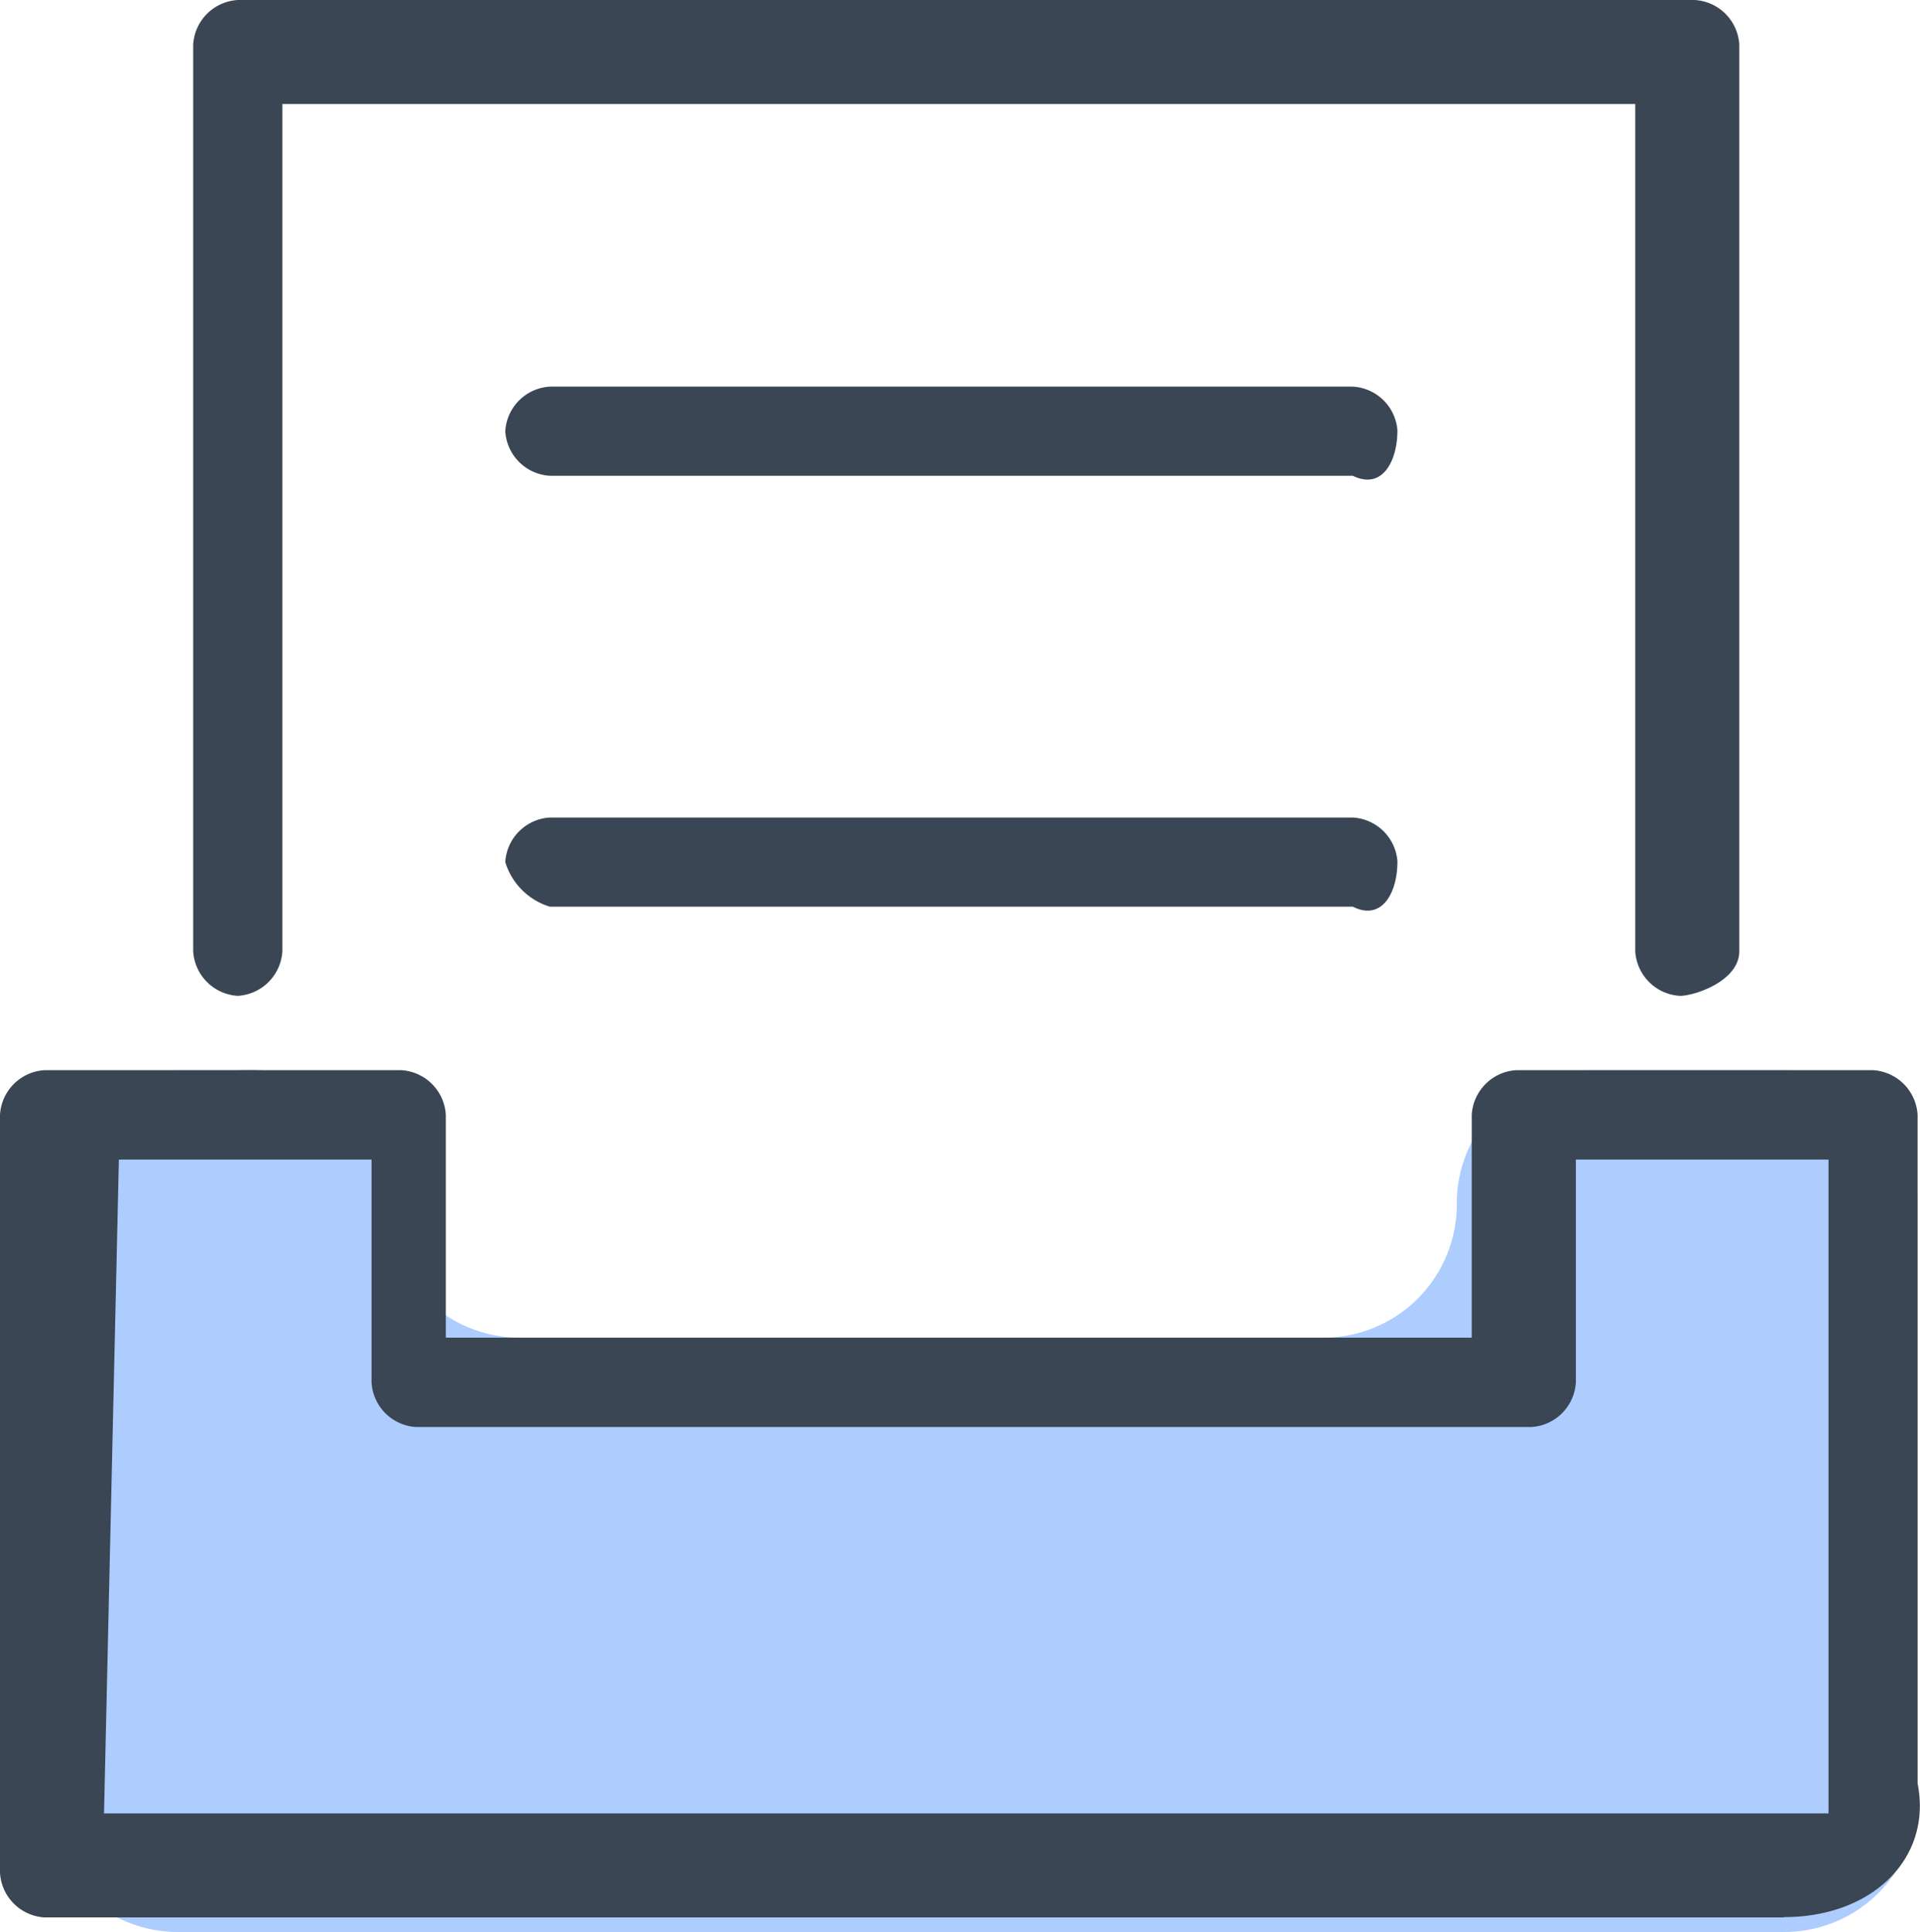 <svg id="HR_Assist" data-name="HR Assist" xmlns="http://www.w3.org/2000/svg" width="38.759" height="39.013" viewBox="0 0 38.759 39.013">
  <path id="Shape_108_" d="M7.2,9.9a2.69,2.69,0,0,0,2.7,2.7H26.108a2.69,2.69,0,0,0,2.7-2.7,2.69,2.69,0,0,1,2.7-2.7h3.9a2.69,2.69,0,0,1,2.7,2.7v12a2.69,2.69,0,0,1-2.7,2.7H3A2.69,2.69,0,0,1,.3,21.9V9.9A2.69,2.69,0,0,1,3,7.2H4.2A2.771,2.771,0,0,1,7.2,9.9Z" transform="translate(0.6 14.407)" fill="#aecdff"/>
  <path id="Shape_109_" d="M36.012,38.713H.9a.958.958,0,0,1-.9-.9H0V22.507a.958.958,0,0,1,.9-.9H8.1a.958.958,0,0,1,.9.9v4.5H29.71v-4.5a.958.958,0,0,1,.9-.9h7.2a.958.958,0,0,1,.9.9v13.5c.3,1.5-.9,2.7-2.7,2.7ZM2.1,36.612H36.912v-13.2h-5.1v4.5a.958.958,0,0,1-.9.9H8.4a.958.958,0,0,1-.9-.9v-4.5H2.4l-.3,13.2ZM35.111,19.206V.9a.958.958,0,0,0-.9-.9H4.8a.958.958,0,0,0-.9.9V19.206a.958.958,0,0,0,.9.9.958.958,0,0,0,.9-.9V2.1H33.011V19.206a.958.958,0,0,0,.9.9C34.211,20.107,35.111,19.806,35.111,19.206Zm-6.9-10.5a.958.958,0,0,0-.9-.9H11.1a.958.958,0,0,0-.9.9.958.958,0,0,0,.9.9H27.309C27.909,9.9,28.209,9.3,28.209,8.7Zm0,8.7a.958.958,0,0,0-.9-.9H11.1a.958.958,0,0,0-.9.9,1.353,1.353,0,0,0,.9.9H27.309C27.909,18.606,28.209,18.006,28.209,17.406Z" fill="#3a4653"/>
</svg>

